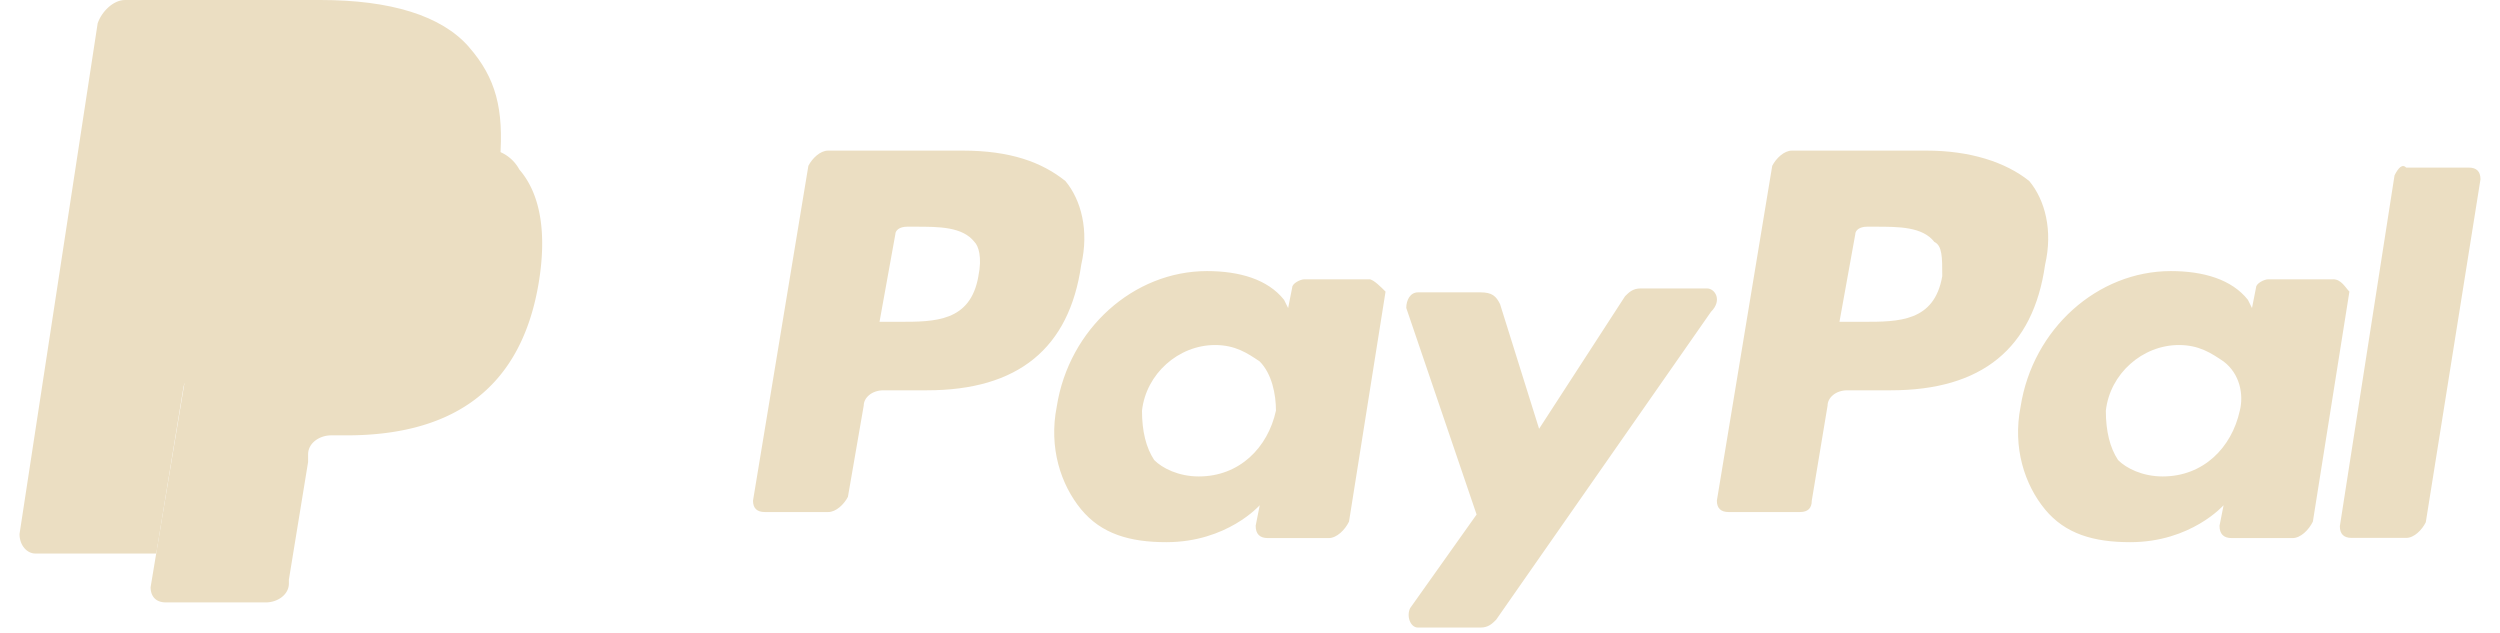 <svg xmlns="http://www.w3.org/2000/svg" width="83" height="21" viewBox="0 0 83 21">
    <g fill="#EBDEC2" fill-rule="nonzero">
        <path d="M63.958 5h-4.464c-.262 0-.525.253-.656.505L57 16.621c0 .253.131.379.394.379h2.363c.263 0 .394-.126.394-.379l.525-3.158c0-.252.263-.505.657-.505h1.444c3.02 0 4.726-1.39 5.12-4.169.263-1.136 0-2.147-.525-2.778C66.584 5.379 65.402 5 63.958 5m.525 4.168c-.262 1.516-1.444 1.516-2.625 1.516h-.788l.525-2.905c0-.126.131-.253.394-.253h.263c.787 0 1.575 0 1.969.506.262.126.262.505.262 1.136M31.958 5h-4.464c-.262 0-.525.253-.656.505L25 16.621c0 .253.131.379.394.379h2.1c.263 0 .526-.253.657-.505l.525-3.032c0-.252.263-.505.657-.505h1.444c3.02 0 4.726-1.39 5.12-4.169.263-1.136 0-2.147-.525-2.778C34.584 5.379 33.534 5 31.958 5m.525 4.168c-.262 1.516-1.444 1.516-2.625 1.516H29.2l.525-2.905c0-.126.132-.253.394-.253h.263c.788 0 1.575 0 1.97.506.13.126.262.505.13 1.136M45.461 9.273h-2.156c-.135 0-.404.136-.404.272l-.135.682-.135-.272C42.092 9.273 41.149 9 40.071 9c-2.426 0-4.582 1.91-4.987 4.5-.27 1.364.135 2.59.809 3.41.674.817 1.617 1.09 2.83 1.09 2.021 0 3.1-1.227 3.1-1.227l-.135.682c0 .272.134.409.404.409h2.021c.27 0 .54-.273.674-.546L46 9.682c-.135-.137-.404-.41-.539-.41m-3.1 4.364c-.269 1.228-1.212 2.182-2.56 2.182-.674 0-1.213-.273-1.482-.545-.27-.41-.405-.955-.405-1.637.135-1.227 1.213-2.181 2.426-2.181.674 0 1.078.272 1.482.545.405.41.54 1.09.54 1.636M77.461 9.273h-2.156c-.135 0-.404.136-.404.272l-.135.682-.135-.272C74.092 9.273 73.149 9 72.071 9c-2.426 0-4.582 1.91-4.987 4.5-.27 1.364.135 2.59.809 3.41.674.817 1.617 1.09 2.83 1.09 2.021 0 3.1-1.227 3.1-1.227l-.135.682c0 .272.134.409.404.409h2.021c.27 0 .54-.273.674-.546L78 9.682c-.135-.137-.27-.41-.539-.41m-3.1 4.364c-.269 1.228-1.212 2.182-2.56 2.182-.674 0-1.213-.273-1.482-.545-.27-.41-.405-.955-.405-1.637.135-1.227 1.213-2.181 2.426-2.181.674 0 1.078.272 1.482.545.54.41.674 1.09.54 1.636M56.673 9.576H54.47c-.26 0-.39.13-.519.26l-2.853 4.4-1.297-4.142c-.13-.259-.26-.388-.648-.388h-2.075c-.26 0-.39.259-.39.518l2.335 6.858-2.205 3.106c-.13.26 0 .647.26.647h2.075c.259 0 .389-.13.518-.259l7.133-10.223c.39-.388.13-.777-.13-.777M79.498 5.824L77.683 17.47c0 .258.13.388.389.388h1.816c.259 0 .518-.259.648-.518l1.816-11.388c0-.259-.13-.388-.39-.388h-2.075c-.13-.13-.259 0-.389.259M15.563 1.553C14.655.518 12.969 0 10.633 0H4.15c-.39 0-.778.388-.908.776L.648 17.73c0 .389.26.647.52.647h4.02l1.037-6.34v.258c.13-.388.519-.776.908-.776h1.945c3.761 0 6.614-1.553 7.522-5.824v-.388c-.13 0-.13 0 0 0 .13-1.682-.13-2.718-1.038-3.753"/>
        <path d="M16.478 5v.378c-.893 4.286-3.699 5.672-7.397 5.672H7.168c-.383 0-.765.379-.893.757L5 19.496c0 .252.128.504.51.504h3.316c.383 0 .765-.252.765-.63v-.126l.638-3.908v-.252c0-.378.382-.63.765-.63h.51c3.188 0 5.739-1.26 6.377-5.042.255-1.513.127-2.9-.638-3.782a1.302 1.302 0 0 0-.765-.63"/>
        <path d="M15.778 5.4c-.136 0-.272-.133-.408-.133-.135 0-.271 0-.407-.134C14.42 5 13.877 5 13.198 5H7.9c-.136 0-.271 0-.407.133a.731.731 0 0 0-.408.667L6 12.733V13c.136-.4.543-.8.95-.8h2.038c3.938 0 6.926-1.6 7.876-6 0-.133 0-.267.136-.4-.272-.133-.407-.267-.679-.267-.407-.133-.407-.133-.543-.133"/>
    </g>
</svg>
